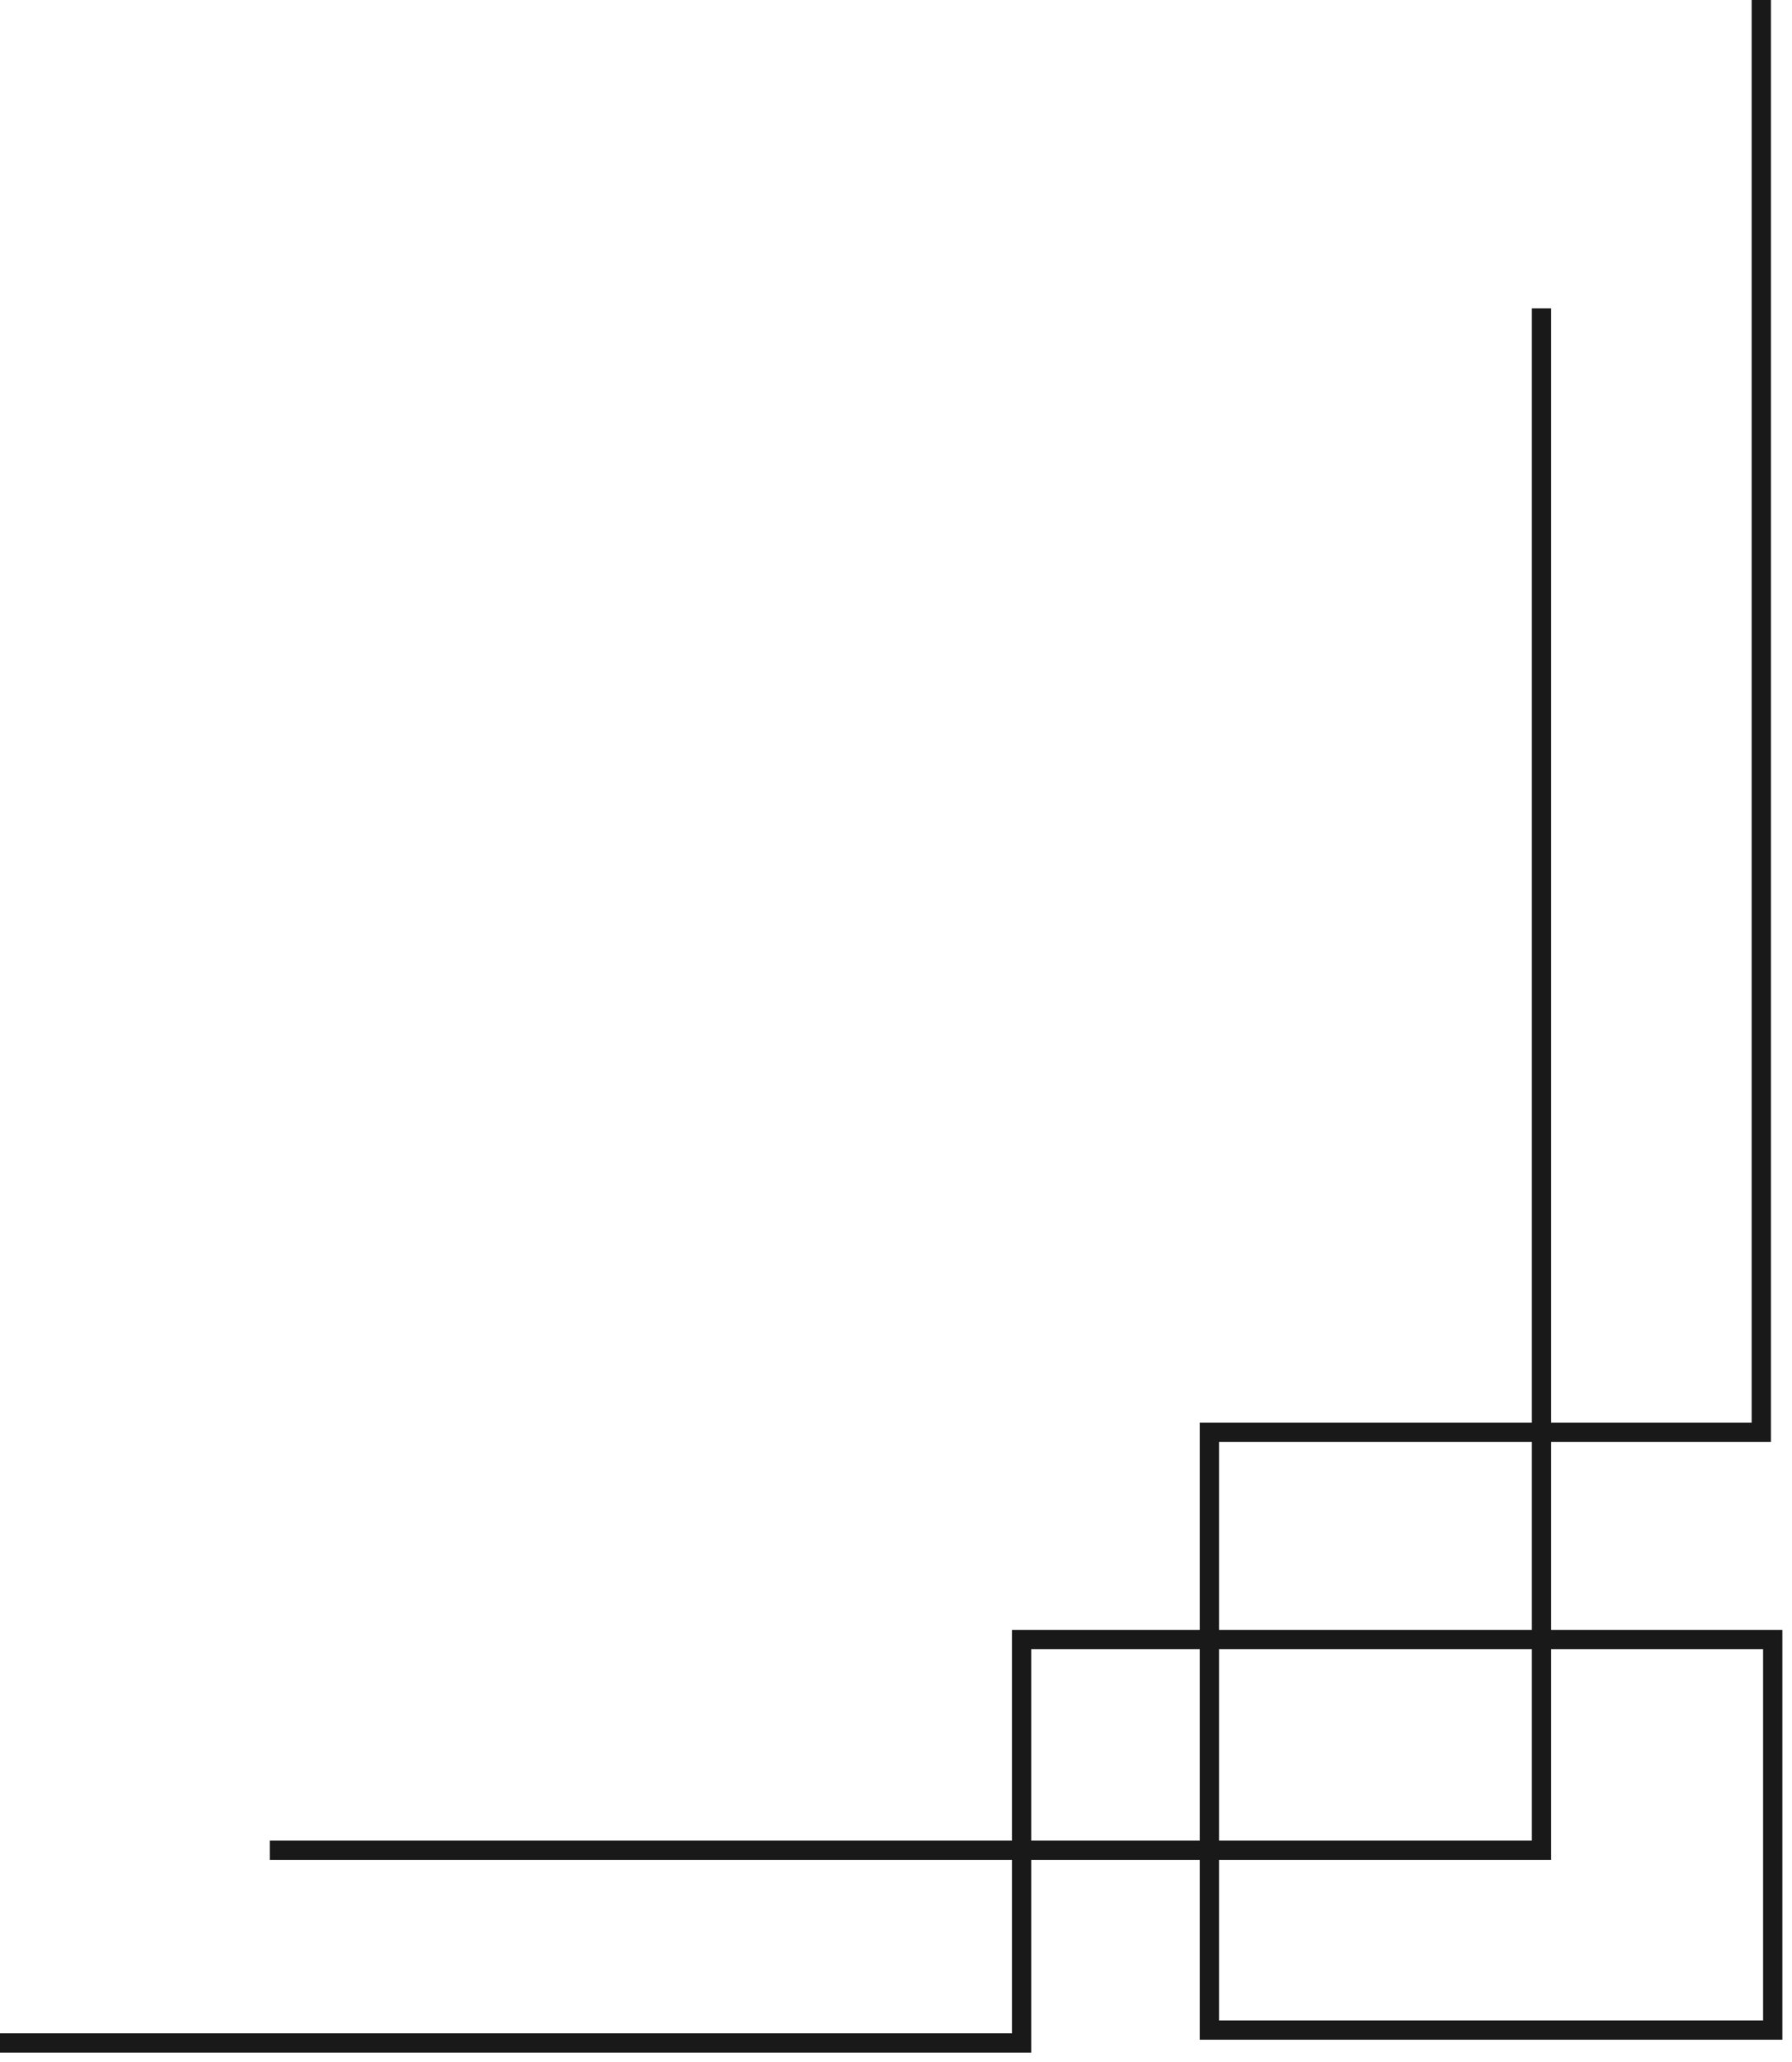 <svg width="93" height="107" viewBox="0 0 93 107" fill="none" xmlns="http://www.w3.org/2000/svg">
<path d="M91.406 5.19709e-08L91.406 74.312L62.763 74.312L62.763 105.331L92 105.331L92 85.066L53.017 85.066L53.017 106L3.37668e-06 106" stroke="#191919" stroke-miterlimit="10"/>
<path d="M80 16L80 96L14 96" stroke="#191919" stroke-miterlimit="10"/>
</svg>
